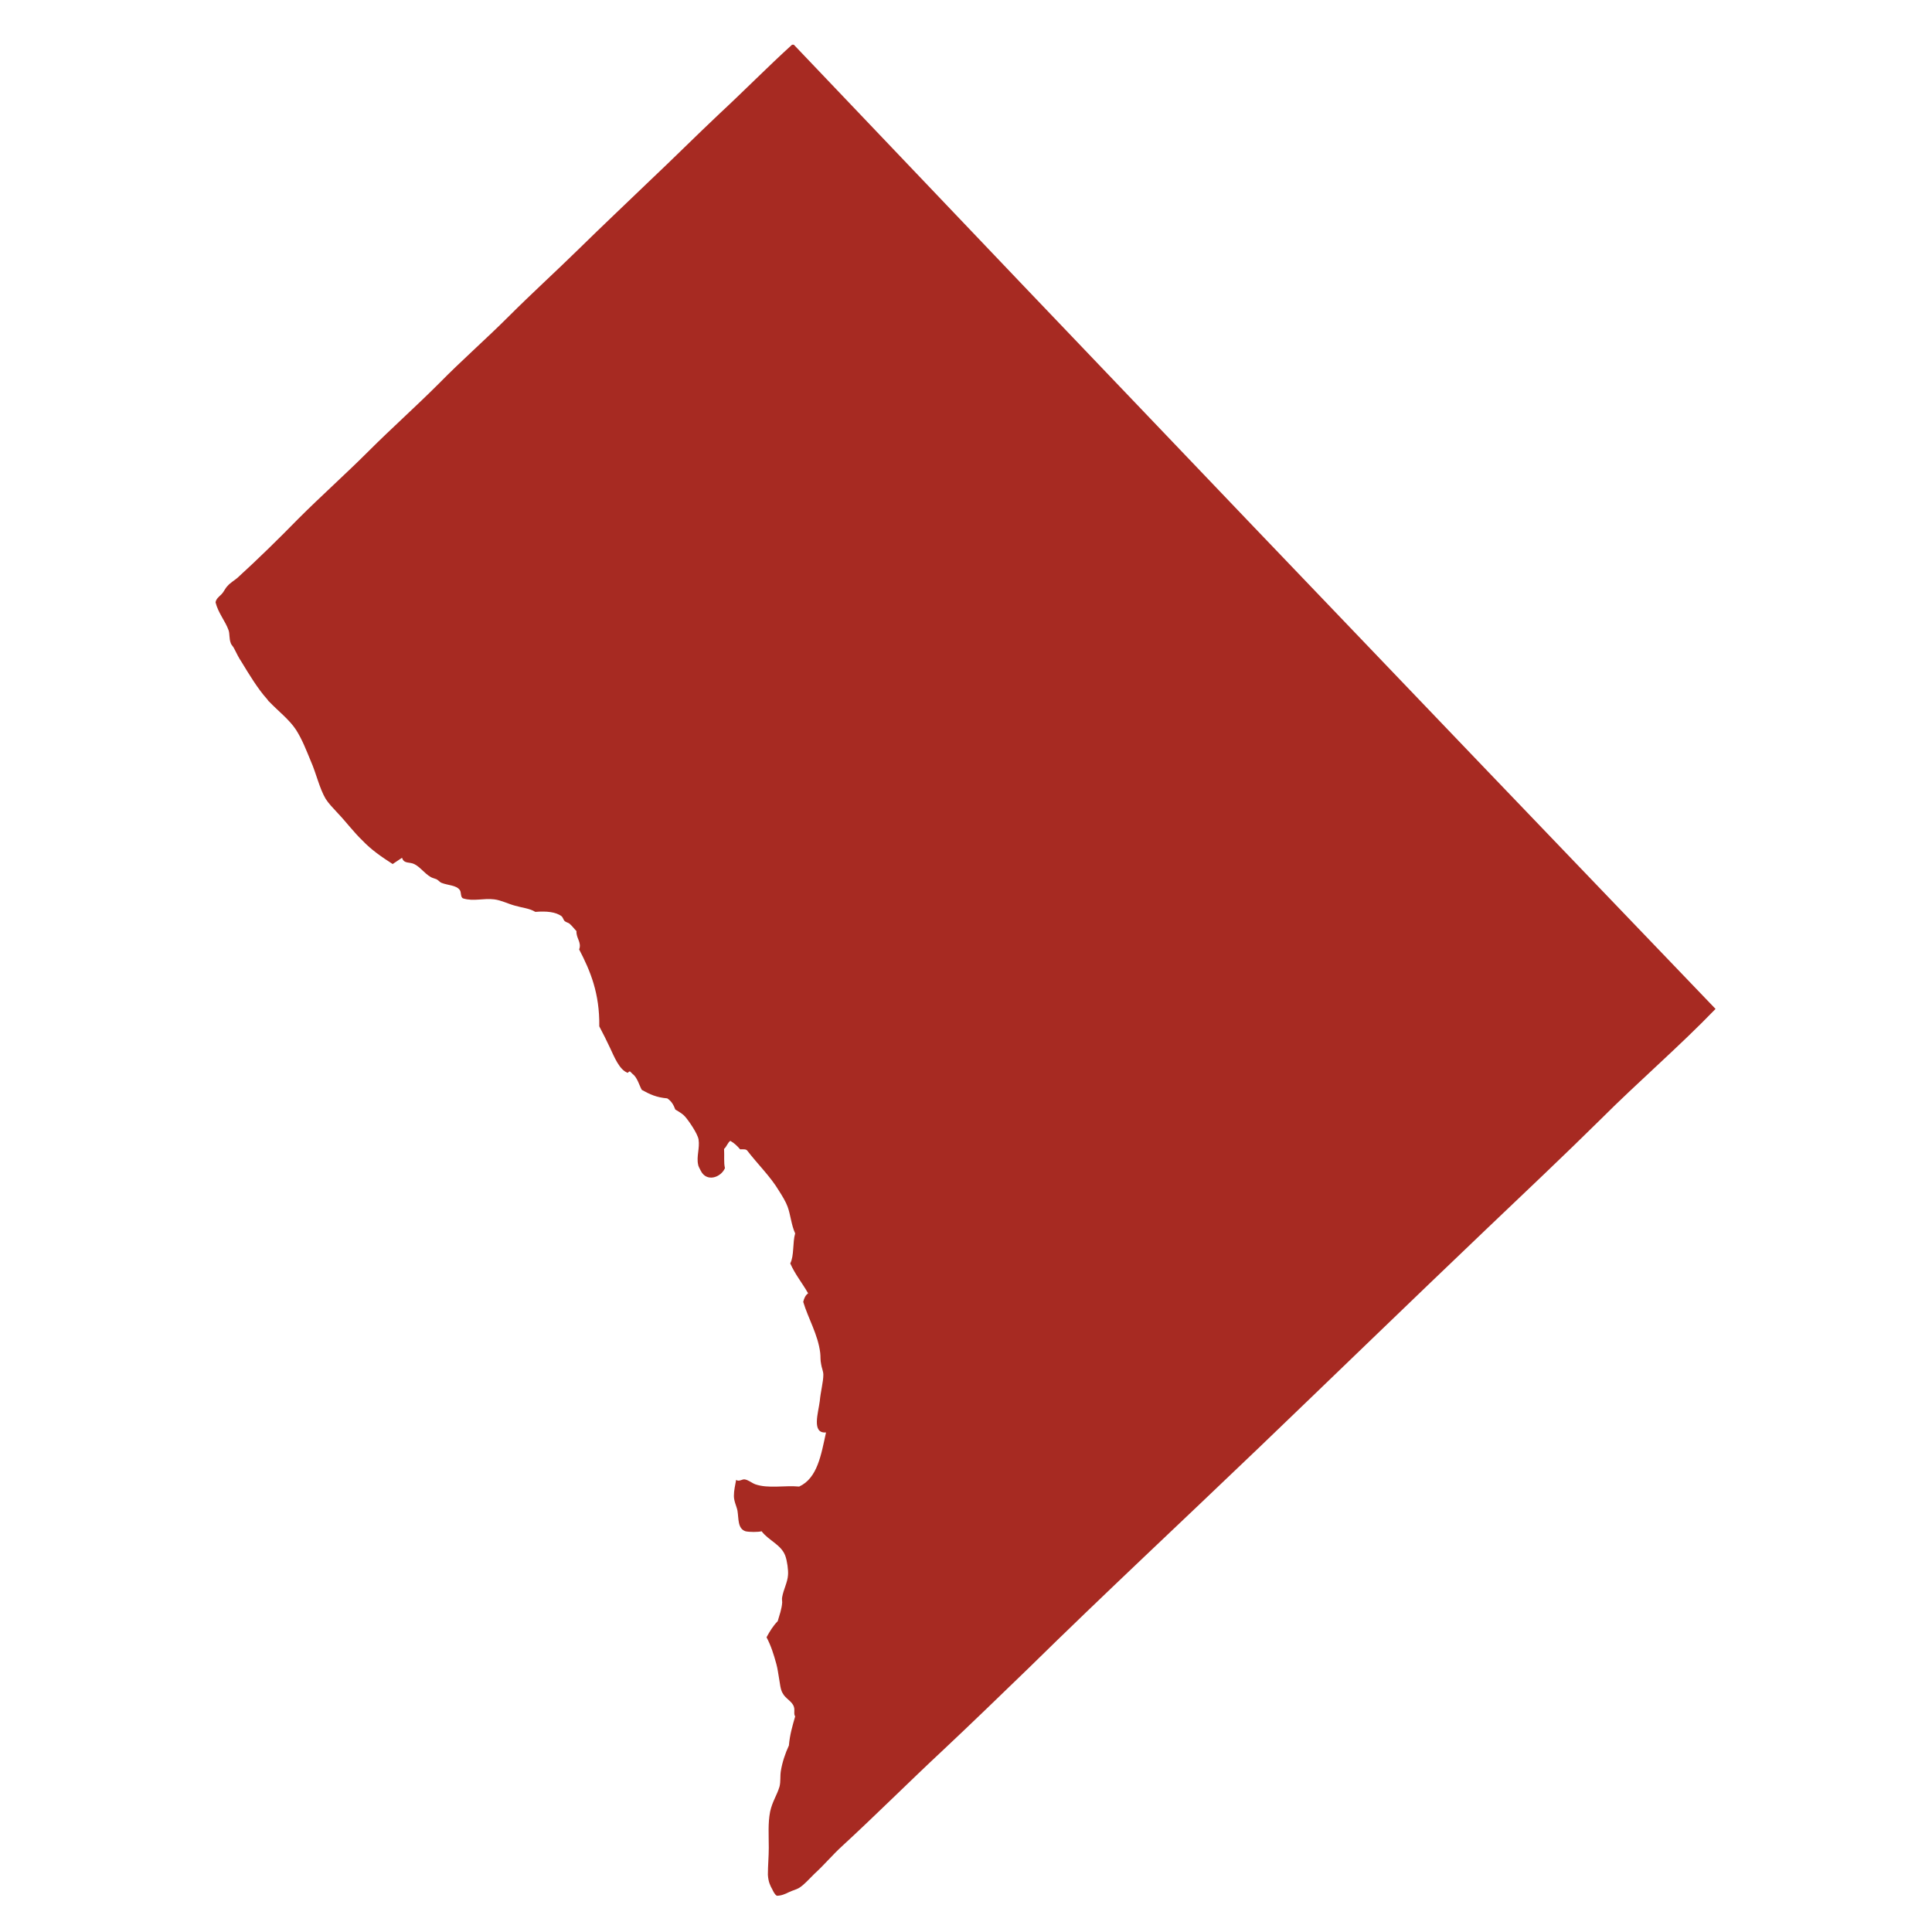 <svg enable-background="new 0 0 432 432" viewBox="0 0 432 432" xmlns="http://www.w3.org/2000/svg"><path clip-rule="evenodd" d="m177.1 10c-5.5 5-10.7 10.3-16.2 15.4-5.3 5-10.4 10.1-15.7 15.1-5.2 5-10.5 10-15.7 15.1s-10.6 10-15.7 15.1-10.6 9.9-15.7 15.1c-5.2 5.2-10.6 10-15.7 15.1s-10.6 10-15.7 15.1c-4.4 4.5-9.1 9.1-13.6 13.2-.7.6-1.6 1.1-2.2 1.8-.6.6-.8 1.3-1.4 1.9-.5.5-1.2 1-1.3 1.8.6 2.4 2.2 4.2 2.9 6.2.3.8.1 1.9.5 2.9.1.4.6.8.8 1.3.6 1.2 1 2 1.6 2.9 1.7 2.8 3.7 6.1 5.7 8.3.2.2.3.5.5.6 2 2.1 4.5 4 6 6.3 1.4 2.2 2.3 4.6 3.3 7 1.2 2.7 1.9 6 3.3 8.4.7 1.1 1.6 2 2.7 3.2 2 2.1 3.6 4.3 5.6 6.2 1.9 2 4.2 3.6 6.7 5.2.7-.5 1.4-.9 2.1-1.4.4 1.4 1.7.9 2.7 1.4 1.3.6 2.3 2.1 3.7 2.9.3.2.8.3 1.3.5.4.2.8.7 1.1.8 1.5.6 3.3.5 4.1 1.6.4.5.1 1.7.8 1.9 2.3.7 4.5-.1 6.9.2 1.6.2 3.1 1 4.6 1.4 1.7.5 3.3.6 4.6 1.4 2.5-.2 4.6 0 5.9 1 .3.3.3.6.6 1 .3.3.8.4 1.1.6.7.6 1.1 1.2 1.6 1.7-.1 1.6 1.2 2.5.6 4.1 2.5 4.8 4.6 9.8 4.5 17.2.9 1.7 1.7 3.3 2.4 4.8.9 1.9 2.1 5 4 5.6 0 0 .2-.4.5-.3 0 0 .4.4.5.5 1.1.8 1.5 2.5 2.1 3.6 1.8 1 3.3 1.7 5.7 1.9.9.6 1.4 1.4 1.8 2.5 1 .6 1.7 1 2.2 1.6.8.9 2.8 3.8 3 5.1.3 1.9-.5 3.8-.1 5.6 0 .3.4 1 .6 1.4 1.3 2.6 4.5 1.5 5.4-.6-.3-1.2-.1-2.8-.2-4.3.6-.5.8-1.4 1.4-1.8.9.5 1.6 1.2 2.2 1.9.7 0 1.3-.1 1.6.3 2.3 3 5.2 5.8 7.1 9 .7 1.1 1.5 2.4 1.9 3.5.7 1.9.8 4 1.7 6-.6 2-.2 5-1.1 6.7 1.1 2.5 2.7 4.4 4 6.7-.6.4-.9 1.1-1.1 1.9 1.1 3.7 3.3 7.3 3.8 11.4.1.8 0 1.6.2 2.5.1.8.5 1.6.5 2.4 0 1.6-.6 3.7-.8 5.9-.3 2.5-1.9 7.3 1.4 7-1.1 5-1.9 10.2-6 12.1-3.3-.3-6.9.5-9.8-.5-.8-.3-1.6-1-2.4-1.1-.5-.1-1.3.6-1.9.1-.2 1.2-.5 2.3-.5 3.6 0 1.2.6 2.3.8 3.3.3 1.8 0 4 1.8 4.6.9.2 2.8.2 3.6 0 1.6 2.1 4.4 3 5.3 5.5.4 1.1.7 3.2.6 4.3-.1 1.6-1 3.2-1.3 4.9-.1.4 0 .9 0 1.2-.1 1.5-.6 2.8-1 4.2-1 1-1.8 2.3-2.5 3.6 1 1.9 1.6 3.8 2.2 6 .3 1.1.4 2.1.6 3.2s.3 2.5.8 3.3c.6 1.2 2.1 1.8 2.5 3 .3.8-.1 1.6.3 2.2-.6 2.1-1.2 4.1-1.4 6.5-.8 1.7-1.5 3.8-1.8 5.7-.2 1.2 0 2.3-.3 3.5-.6 2-1.6 3.3-2.1 5.6-.5 2.6-.3 5.1-.3 8.1 0 1.9-.2 4-.2 6 .1 1.6.5 2.4 1 3.3.2.4.5 1.1 1 1.4 1 0 1.9-.4 2.7-.8s1.8-.6 2.5-1.1c.9-.6 2.1-1.9 3.2-3 2.2-2 4.1-4.3 6.2-6.2 7.8-7.2 15.1-14.5 22.5-21.4 6.5-6.1 13-12.4 19.2-18.4 17-16.7 34.4-32.9 51.3-49.1 17.1-16.4 34-32.8 51.1-49.1 8.6-8.2 17.2-16.3 25.6-24.6 8.4-8.4 17.4-16.1 25.6-24.6-68.9-71.8-137.6-143.6-206.1-215.6-.2 0-.3 0-.4 0z" fill="#a72a22" fill-rule="evenodd"/></svg>